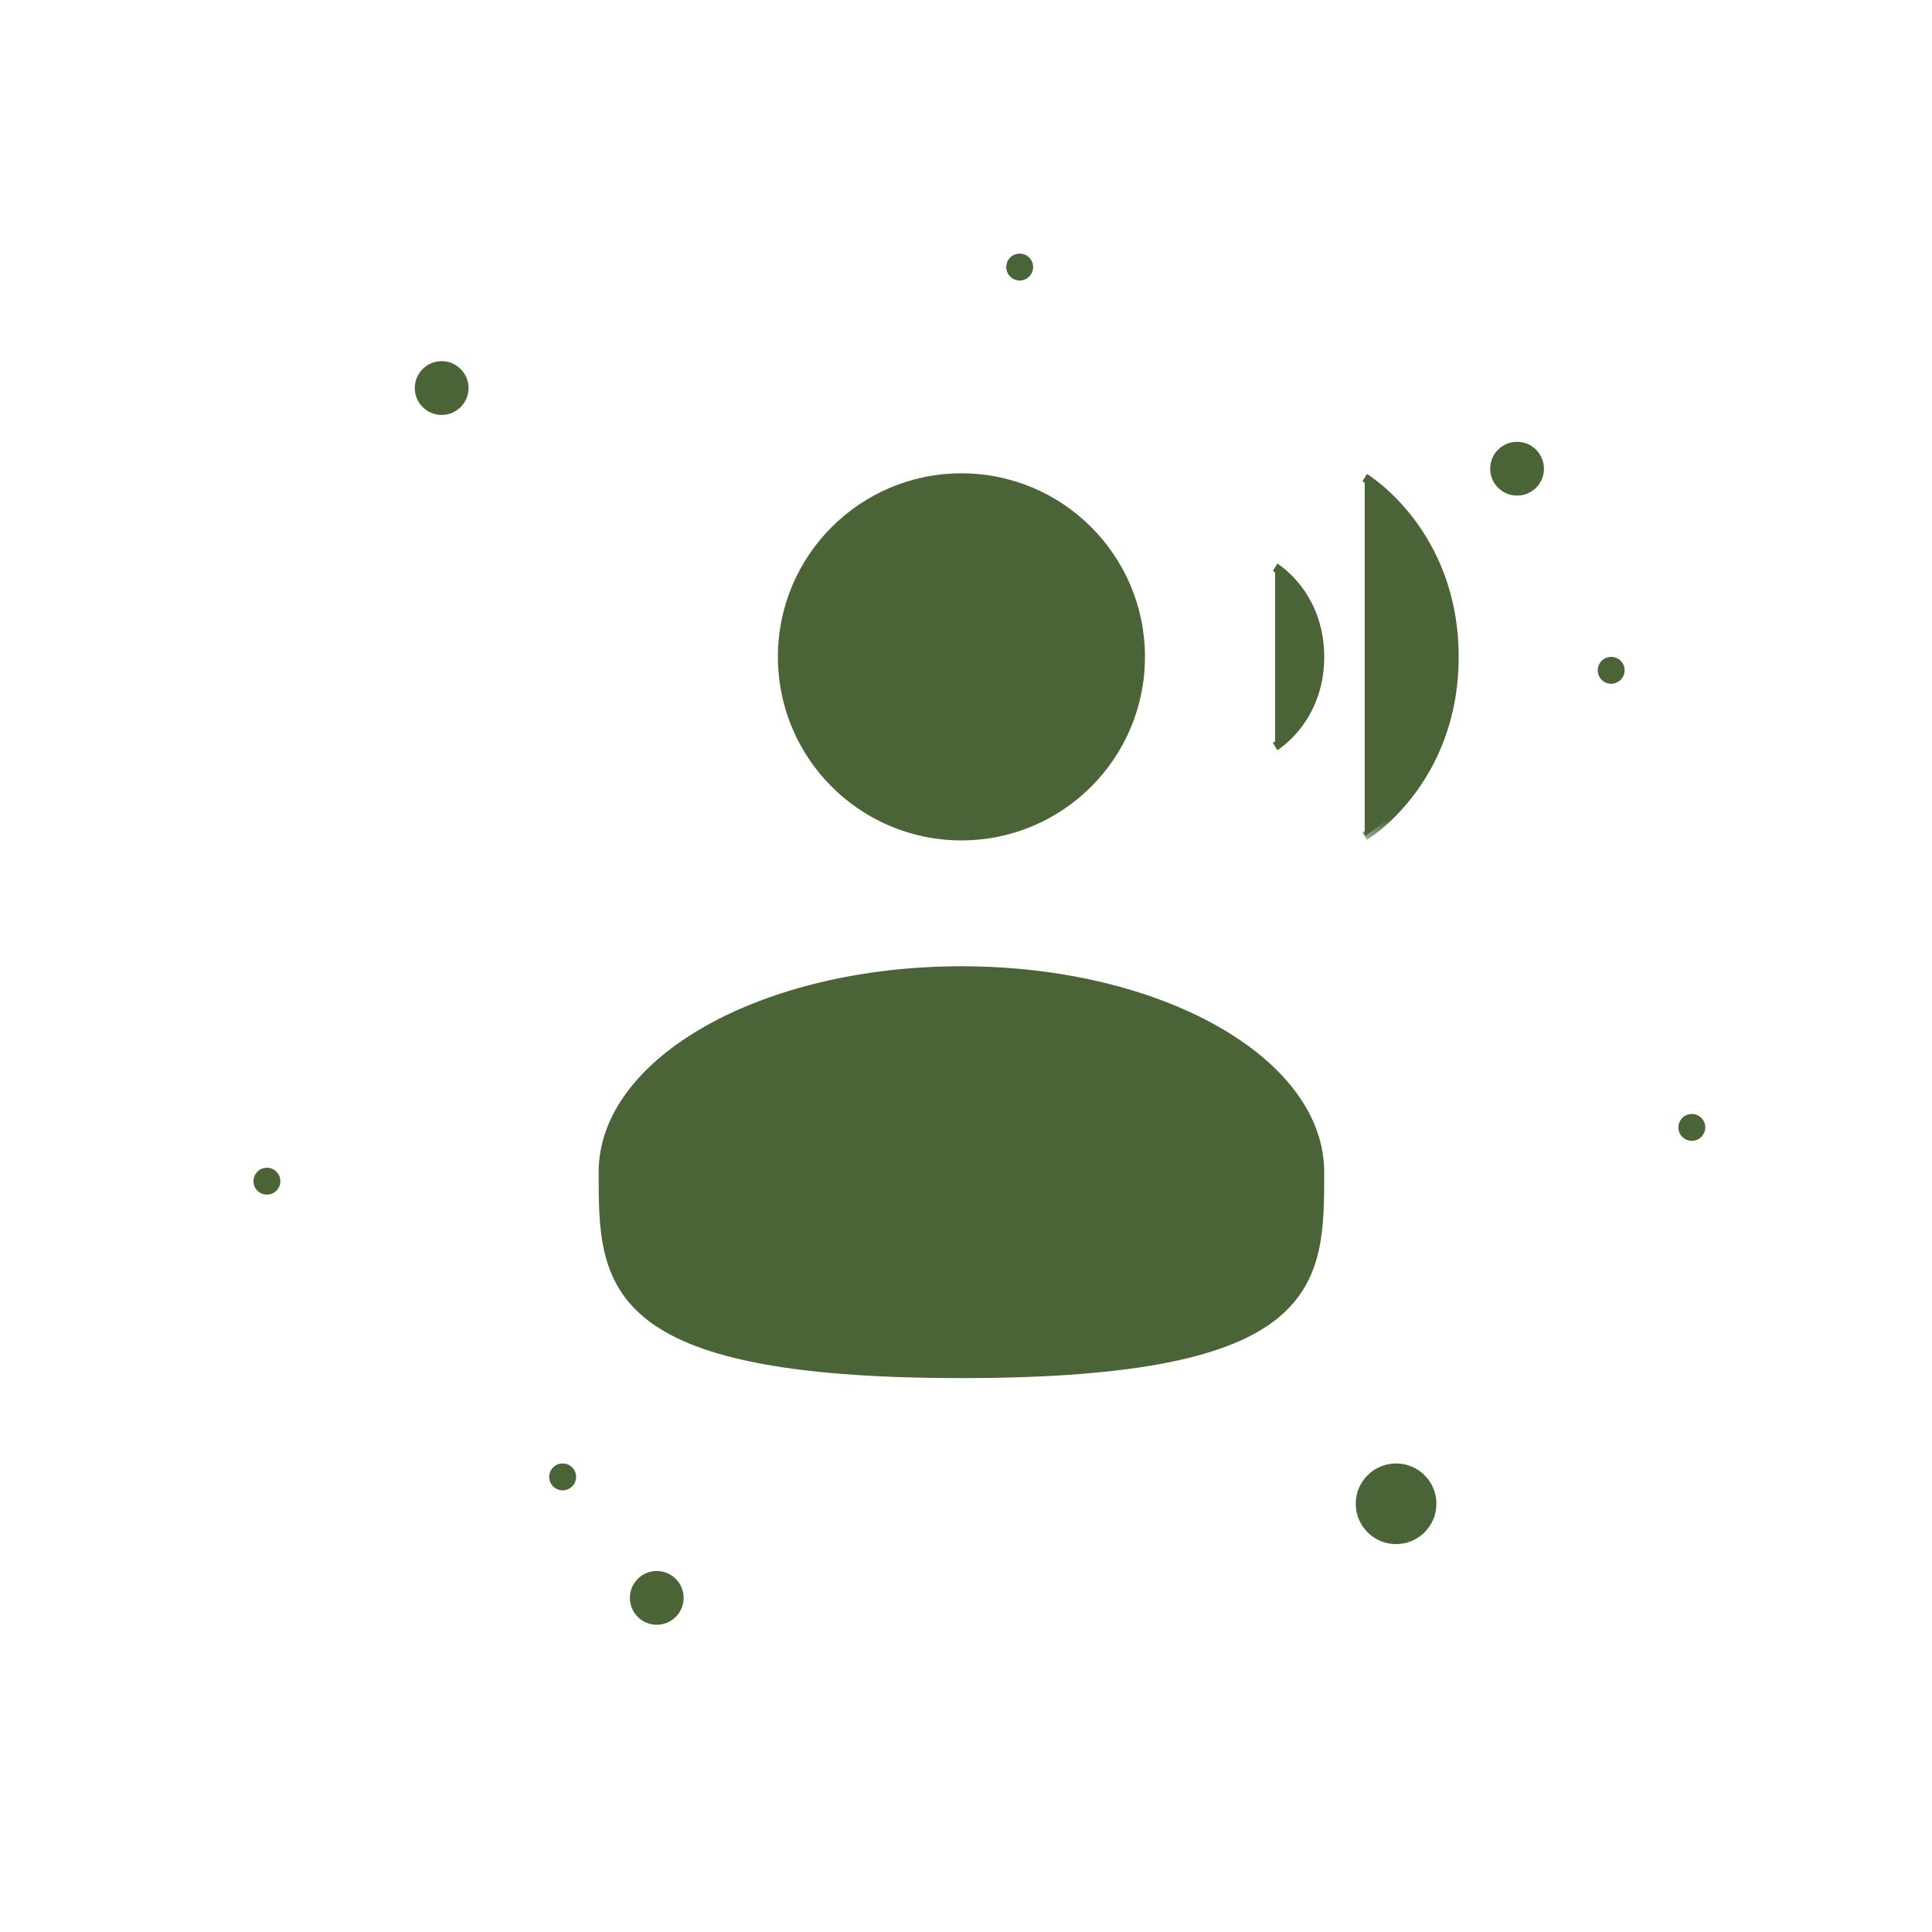 <svg width="48" height="48" viewBox="0 0 48 48" fill="none" xmlns="http://www.w3.org/2000/svg">
<g filter="url(#filter0_dddddd_539_733)">
<circle cx="37.691" cy="11.645" r="0.668" fill="#4A6437"/>
</g>
<g filter="url(#filter1_dddddd_539_733)">
<circle cx="25.334" cy="6.635" r="0.334" fill="#4A6437"/>
</g>
<g filter="url(#filter2_dddddd_539_733)">
<circle cx="13.979" cy="36.693" r="0.334" fill="#4A6437"/>
</g>
<g filter="url(#filter3_dddddd_539_733)">
<circle cx="40.029" cy="16.654" r="0.334" fill="#4A6437"/>
</g>
<g filter="url(#filter4_dddddd_539_733)">
<circle cx="42.033" cy="28.01" r="0.334" fill="#4A6437"/>
</g>
<g filter="url(#filter5_dddddd_539_733)">
<circle cx="6.631" cy="29.346" r="0.334" fill="#4A6437"/>
</g>
<g filter="url(#filter6_dddddd_539_733)">
<circle cx="10.973" cy="9.641" r="0.668" fill="#4A6437"/>
</g>
<g filter="url(#filter7_dddddd_539_733)">
<circle cx="34.685" cy="37.361" r="1.002" fill="#4A6437"/>
</g>
<g filter="url(#filter8_dddddd_539_733)">
<circle cx="16.317" cy="39.699" r="0.668" fill="#4A6437"/>
</g>
<path d="M23.887 11.813C26.375 11.813 28.393 13.832 28.393 16.32C28.392 18.809 26.375 20.826 23.887 20.826C21.398 20.826 19.38 18.809 19.38 16.32C19.38 13.832 21.398 11.813 23.887 11.813Z" fill="#4A6437" stroke="#4A6437" stroke-width="0.107"/>
<path d="M23.887 24.06C26.354 24.06 28.59 24.622 30.21 25.534C31.83 26.445 32.846 27.712 32.846 29.123C32.846 30.502 32.849 31.782 31.713 32.707C31.148 33.168 30.303 33.537 29.046 33.791C27.789 34.045 26.115 34.185 23.887 34.185C21.659 34.185 19.985 34.045 18.728 33.791C17.471 33.537 16.626 33.168 16.06 32.707C14.924 31.782 14.927 30.502 14.927 29.123C14.927 27.712 15.944 26.445 17.563 25.534C19.184 24.622 21.42 24.06 23.887 24.06Z" fill="#4A6437" stroke="#4A6437" stroke-width="0.107"/>
<mask id="path-12-outside-1_539_733" maskUnits="userSpaceOnUse" x="32.906" y="10.867" width="4" height="10" fill="black">
<rect fill="white" x="32.906" y="10.867" width="4" height="10"/>
<path d="M33.906 11.867C33.906 11.867 36.133 13.203 36.133 16.32C36.133 19.437 33.906 20.773 33.906 20.773"/>
</mask>
<path d="M33.906 11.867C33.906 11.867 36.133 13.203 36.133 16.32C36.133 19.437 33.906 20.773 33.906 20.773" fill="#4A6437"/>
<path d="M33.906 11.867C33.851 11.959 33.851 11.959 33.851 11.959C33.851 11.959 33.851 11.959 33.851 11.959C33.851 11.959 33.851 11.959 33.851 11.959C33.851 11.959 33.852 11.959 33.852 11.959C33.853 11.96 33.854 11.961 33.856 11.962C33.86 11.964 33.866 11.968 33.873 11.973C33.889 11.983 33.911 11.998 33.941 12.018C33.999 12.059 34.084 12.122 34.186 12.207C34.389 12.377 34.662 12.635 34.935 12.99C35.48 13.698 36.026 14.789 36.026 16.32H36.133H36.24C36.24 14.734 35.673 13.599 35.104 12.86C34.82 12.491 34.536 12.221 34.323 12.043C34.216 11.954 34.126 11.887 34.063 11.843C34.032 11.821 34.007 11.804 33.989 11.793C33.981 11.788 33.974 11.783 33.969 11.78C33.967 11.779 33.965 11.778 33.964 11.777C33.963 11.777 33.962 11.776 33.962 11.776C33.962 11.776 33.962 11.776 33.962 11.776C33.962 11.776 33.961 11.776 33.961 11.776C33.961 11.776 33.961 11.775 33.906 11.867ZM36.133 16.32H36.026C36.026 17.851 35.48 18.942 34.935 19.65C34.662 20.005 34.389 20.264 34.186 20.434C34.084 20.518 33.999 20.581 33.941 20.622C33.911 20.643 33.889 20.658 33.873 20.668C33.866 20.673 33.86 20.676 33.856 20.678C33.854 20.68 33.853 20.68 33.852 20.681C33.852 20.681 33.851 20.681 33.851 20.681C33.851 20.682 33.851 20.682 33.851 20.682C33.851 20.682 33.851 20.682 33.851 20.682C33.851 20.682 33.851 20.681 33.906 20.773C33.961 20.865 33.961 20.865 33.961 20.865C33.961 20.865 33.962 20.865 33.962 20.865C33.962 20.865 33.962 20.864 33.962 20.864C33.962 20.864 33.963 20.864 33.964 20.863C33.965 20.863 33.967 20.861 33.969 20.86C33.974 20.857 33.981 20.853 33.989 20.847C34.007 20.836 34.032 20.819 34.063 20.797C34.126 20.753 34.216 20.687 34.323 20.598C34.536 20.42 34.82 20.15 35.104 19.781C35.673 19.042 36.24 17.906 36.24 16.32H36.133Z" fill="#4A6437" mask="url(#path-12-outside-1_539_733)"/>
<mask id="path-14-outside-2_539_733" maskUnits="userSpaceOnUse" x="30.68" y="13.094" width="3" height="6" fill="black">
<rect fill="white" x="30.68" y="13.094" width="3" height="6"/>
<path d="M31.68 14.094C31.68 14.094 32.793 14.762 32.793 16.32C32.793 17.879 31.68 18.547 31.68 18.547"/>
</mask>
<path d="M31.68 14.094C31.68 14.094 32.793 14.762 32.793 16.32C32.793 17.879 31.68 18.547 31.68 18.547" fill="#4A6437"/>
<path d="M31.68 14.094C31.625 14.185 31.625 14.185 31.625 14.185C31.625 14.185 31.625 14.185 31.625 14.185C31.625 14.185 31.625 14.185 31.625 14.185C31.625 14.185 31.625 14.185 31.625 14.185C31.625 14.186 31.626 14.186 31.626 14.186C31.628 14.187 31.631 14.189 31.634 14.191C31.641 14.196 31.652 14.203 31.666 14.213C31.694 14.233 31.735 14.263 31.785 14.305C31.885 14.387 32.018 14.514 32.152 14.688C32.418 15.034 32.686 15.568 32.686 16.32H32.793H32.9C32.9 15.514 32.611 14.934 32.321 14.557C32.176 14.369 32.031 14.232 31.922 14.14C31.867 14.095 31.822 14.061 31.789 14.038C31.773 14.027 31.759 14.018 31.75 14.012C31.746 14.009 31.742 14.007 31.739 14.005C31.738 14.004 31.737 14.004 31.736 14.003C31.736 14.003 31.735 14.003 31.735 14.002C31.735 14.002 31.735 14.002 31.735 14.002C31.735 14.002 31.735 14.002 31.735 14.002C31.735 14.002 31.735 14.002 31.68 14.094ZM32.793 16.32H32.686C32.686 17.072 32.418 17.606 32.152 17.953C32.018 18.126 31.885 18.253 31.785 18.336C31.735 18.377 31.694 18.408 31.666 18.427C31.652 18.437 31.641 18.445 31.634 18.449C31.631 18.451 31.628 18.453 31.626 18.454C31.626 18.455 31.625 18.455 31.625 18.455C31.625 18.455 31.625 18.455 31.625 18.455C31.625 18.455 31.625 18.455 31.625 18.455C31.625 18.455 31.625 18.455 31.625 18.455C31.625 18.455 31.625 18.455 31.68 18.547C31.735 18.638 31.735 18.638 31.735 18.638C31.735 18.638 31.735 18.638 31.735 18.638C31.735 18.638 31.735 18.638 31.735 18.638C31.735 18.638 31.736 18.638 31.736 18.637C31.737 18.637 31.738 18.636 31.739 18.636C31.742 18.634 31.746 18.632 31.75 18.629C31.759 18.623 31.773 18.614 31.789 18.603C31.822 18.58 31.867 18.546 31.922 18.5C32.031 18.409 32.176 18.271 32.321 18.083C32.611 17.706 32.9 17.127 32.9 16.32H32.793Z" fill="#4A6437" mask="url(#path-14-outside-2_539_733)"/>
<defs>
<filter id="filter0_dddddd_539_733" x="31.797" y="5.75" width="11.789" height="11.789" filterUnits="userSpaceOnUse" color-interpolation-filters="sRGB">
<feFlood flood-opacity="0" result="BackgroundImageFix"/>
<feColorMatrix in="SourceAlpha" type="matrix" values="0 0 0 0 0 0 0 0 0 0 0 0 0 0 0 0 0 0 127 0" result="hardAlpha"/>
<feOffset/>
<feGaussianBlur stdDeviation="0.062"/>
<feColorMatrix type="matrix" values="0 0 0 0 0.22 0 0 0 0 1 0 0 0 0 0.494 0 0 0 1 0"/>
<feBlend mode="normal" in2="BackgroundImageFix" result="effect1_dropShadow_539_733"/>
<feColorMatrix in="SourceAlpha" type="matrix" values="0 0 0 0 0 0 0 0 0 0 0 0 0 0 0 0 0 0 127 0" result="hardAlpha"/>
<feOffset/>
<feGaussianBlur stdDeviation="0.124"/>
<feColorMatrix type="matrix" values="0 0 0 0 0.22 0 0 0 0 1 0 0 0 0 0.494 0 0 0 1 0"/>
<feBlend mode="normal" in2="effect1_dropShadow_539_733" result="effect2_dropShadow_539_733"/>
<feColorMatrix in="SourceAlpha" type="matrix" values="0 0 0 0 0 0 0 0 0 0 0 0 0 0 0 0 0 0 127 0" result="hardAlpha"/>
<feOffset/>
<feGaussianBlur stdDeviation="0.436"/>
<feColorMatrix type="matrix" values="0 0 0 0 0.22 0 0 0 0 1 0 0 0 0 0.494 0 0 0 1 0"/>
<feBlend mode="normal" in2="effect2_dropShadow_539_733" result="effect3_dropShadow_539_733"/>
<feColorMatrix in="SourceAlpha" type="matrix" values="0 0 0 0 0 0 0 0 0 0 0 0 0 0 0 0 0 0 127 0" result="hardAlpha"/>
<feOffset/>
<feGaussianBlur stdDeviation="0.871"/>
<feColorMatrix type="matrix" values="0 0 0 0 0.22 0 0 0 0 1 0 0 0 0 0.494 0 0 0 1 0"/>
<feBlend mode="normal" in2="effect3_dropShadow_539_733" result="effect4_dropShadow_539_733"/>
<feColorMatrix in="SourceAlpha" type="matrix" values="0 0 0 0 0 0 0 0 0 0 0 0 0 0 0 0 0 0 127 0" result="hardAlpha"/>
<feOffset/>
<feGaussianBlur stdDeviation="1.493"/>
<feColorMatrix type="matrix" values="0 0 0 0 0.22 0 0 0 0 1 0 0 0 0 0.494 0 0 0 1 0"/>
<feBlend mode="normal" in2="effect4_dropShadow_539_733" result="effect5_dropShadow_539_733"/>
<feColorMatrix in="SourceAlpha" type="matrix" values="0 0 0 0 0 0 0 0 0 0 0 0 0 0 0 0 0 0 127 0" result="hardAlpha"/>
<feOffset/>
<feGaussianBlur stdDeviation="2.613"/>
<feColorMatrix type="matrix" values="0 0 0 0 0.22 0 0 0 0 1 0 0 0 0 0.494 0 0 0 1 0"/>
<feBlend mode="normal" in2="effect5_dropShadow_539_733" result="effect6_dropShadow_539_733"/>
<feBlend mode="normal" in="SourceGraphic" in2="effect6_dropShadow_539_733" result="shape"/>
</filter>
<filter id="filter1_dddddd_539_733" x="22.387" y="3.688" width="5.894" height="5.894" filterUnits="userSpaceOnUse" color-interpolation-filters="sRGB">
<feFlood flood-opacity="0" result="BackgroundImageFix"/>
<feColorMatrix in="SourceAlpha" type="matrix" values="0 0 0 0 0 0 0 0 0 0 0 0 0 0 0 0 0 0 127 0" result="hardAlpha"/>
<feOffset/>
<feGaussianBlur stdDeviation="0.031"/>
<feColorMatrix type="matrix" values="0 0 0 0 0.22 0 0 0 0 1 0 0 0 0 0.494 0 0 0 1 0"/>
<feBlend mode="normal" in2="BackgroundImageFix" result="effect1_dropShadow_539_733"/>
<feColorMatrix in="SourceAlpha" type="matrix" values="0 0 0 0 0 0 0 0 0 0 0 0 0 0 0 0 0 0 127 0" result="hardAlpha"/>
<feOffset/>
<feGaussianBlur stdDeviation="0.062"/>
<feColorMatrix type="matrix" values="0 0 0 0 0.22 0 0 0 0 1 0 0 0 0 0.494 0 0 0 1 0"/>
<feBlend mode="normal" in2="effect1_dropShadow_539_733" result="effect2_dropShadow_539_733"/>
<feColorMatrix in="SourceAlpha" type="matrix" values="0 0 0 0 0 0 0 0 0 0 0 0 0 0 0 0 0 0 127 0" result="hardAlpha"/>
<feOffset/>
<feGaussianBlur stdDeviation="0.218"/>
<feColorMatrix type="matrix" values="0 0 0 0 0.22 0 0 0 0 1 0 0 0 0 0.494 0 0 0 1 0"/>
<feBlend mode="normal" in2="effect2_dropShadow_539_733" result="effect3_dropShadow_539_733"/>
<feColorMatrix in="SourceAlpha" type="matrix" values="0 0 0 0 0 0 0 0 0 0 0 0 0 0 0 0 0 0 127 0" result="hardAlpha"/>
<feOffset/>
<feGaussianBlur stdDeviation="0.436"/>
<feColorMatrix type="matrix" values="0 0 0 0 0.22 0 0 0 0 1 0 0 0 0 0.494 0 0 0 1 0"/>
<feBlend mode="normal" in2="effect3_dropShadow_539_733" result="effect4_dropShadow_539_733"/>
<feColorMatrix in="SourceAlpha" type="matrix" values="0 0 0 0 0 0 0 0 0 0 0 0 0 0 0 0 0 0 127 0" result="hardAlpha"/>
<feOffset/>
<feGaussianBlur stdDeviation="0.747"/>
<feColorMatrix type="matrix" values="0 0 0 0 0.22 0 0 0 0 1 0 0 0 0 0.494 0 0 0 1 0"/>
<feBlend mode="normal" in2="effect4_dropShadow_539_733" result="effect5_dropShadow_539_733"/>
<feColorMatrix in="SourceAlpha" type="matrix" values="0 0 0 0 0 0 0 0 0 0 0 0 0 0 0 0 0 0 127 0" result="hardAlpha"/>
<feOffset/>
<feGaussianBlur stdDeviation="1.307"/>
<feColorMatrix type="matrix" values="0 0 0 0 0.22 0 0 0 0 1 0 0 0 0 0.494 0 0 0 1 0"/>
<feBlend mode="normal" in2="effect5_dropShadow_539_733" result="effect6_dropShadow_539_733"/>
<feBlend mode="normal" in="SourceGraphic" in2="effect6_dropShadow_539_733" result="shape"/>
</filter>
<filter id="filter2_dddddd_539_733" x="11.031" y="33.746" width="5.894" height="5.894" filterUnits="userSpaceOnUse" color-interpolation-filters="sRGB">
<feFlood flood-opacity="0" result="BackgroundImageFix"/>
<feColorMatrix in="SourceAlpha" type="matrix" values="0 0 0 0 0 0 0 0 0 0 0 0 0 0 0 0 0 0 127 0" result="hardAlpha"/>
<feOffset/>
<feGaussianBlur stdDeviation="0.031"/>
<feColorMatrix type="matrix" values="0 0 0 0 0.22 0 0 0 0 1 0 0 0 0 0.494 0 0 0 1 0"/>
<feBlend mode="normal" in2="BackgroundImageFix" result="effect1_dropShadow_539_733"/>
<feColorMatrix in="SourceAlpha" type="matrix" values="0 0 0 0 0 0 0 0 0 0 0 0 0 0 0 0 0 0 127 0" result="hardAlpha"/>
<feOffset/>
<feGaussianBlur stdDeviation="0.062"/>
<feColorMatrix type="matrix" values="0 0 0 0 0.22 0 0 0 0 1 0 0 0 0 0.494 0 0 0 1 0"/>
<feBlend mode="normal" in2="effect1_dropShadow_539_733" result="effect2_dropShadow_539_733"/>
<feColorMatrix in="SourceAlpha" type="matrix" values="0 0 0 0 0 0 0 0 0 0 0 0 0 0 0 0 0 0 127 0" result="hardAlpha"/>
<feOffset/>
<feGaussianBlur stdDeviation="0.218"/>
<feColorMatrix type="matrix" values="0 0 0 0 0.22 0 0 0 0 1 0 0 0 0 0.494 0 0 0 1 0"/>
<feBlend mode="normal" in2="effect2_dropShadow_539_733" result="effect3_dropShadow_539_733"/>
<feColorMatrix in="SourceAlpha" type="matrix" values="0 0 0 0 0 0 0 0 0 0 0 0 0 0 0 0 0 0 127 0" result="hardAlpha"/>
<feOffset/>
<feGaussianBlur stdDeviation="0.436"/>
<feColorMatrix type="matrix" values="0 0 0 0 0.22 0 0 0 0 1 0 0 0 0 0.494 0 0 0 1 0"/>
<feBlend mode="normal" in2="effect3_dropShadow_539_733" result="effect4_dropShadow_539_733"/>
<feColorMatrix in="SourceAlpha" type="matrix" values="0 0 0 0 0 0 0 0 0 0 0 0 0 0 0 0 0 0 127 0" result="hardAlpha"/>
<feOffset/>
<feGaussianBlur stdDeviation="0.747"/>
<feColorMatrix type="matrix" values="0 0 0 0 0.22 0 0 0 0 1 0 0 0 0 0.494 0 0 0 1 0"/>
<feBlend mode="normal" in2="effect4_dropShadow_539_733" result="effect5_dropShadow_539_733"/>
<feColorMatrix in="SourceAlpha" type="matrix" values="0 0 0 0 0 0 0 0 0 0 0 0 0 0 0 0 0 0 127 0" result="hardAlpha"/>
<feOffset/>
<feGaussianBlur stdDeviation="1.307"/>
<feColorMatrix type="matrix" values="0 0 0 0 0.22 0 0 0 0 1 0 0 0 0 0.494 0 0 0 1 0"/>
<feBlend mode="normal" in2="effect5_dropShadow_539_733" result="effect6_dropShadow_539_733"/>
<feBlend mode="normal" in="SourceGraphic" in2="effect6_dropShadow_539_733" result="shape"/>
</filter>
<filter id="filter3_dddddd_539_733" x="37.082" y="13.707" width="5.894" height="5.894" filterUnits="userSpaceOnUse" color-interpolation-filters="sRGB">
<feFlood flood-opacity="0" result="BackgroundImageFix"/>
<feColorMatrix in="SourceAlpha" type="matrix" values="0 0 0 0 0 0 0 0 0 0 0 0 0 0 0 0 0 0 127 0" result="hardAlpha"/>
<feOffset/>
<feGaussianBlur stdDeviation="0.031"/>
<feColorMatrix type="matrix" values="0 0 0 0 0.22 0 0 0 0 1 0 0 0 0 0.494 0 0 0 1 0"/>
<feBlend mode="normal" in2="BackgroundImageFix" result="effect1_dropShadow_539_733"/>
<feColorMatrix in="SourceAlpha" type="matrix" values="0 0 0 0 0 0 0 0 0 0 0 0 0 0 0 0 0 0 127 0" result="hardAlpha"/>
<feOffset/>
<feGaussianBlur stdDeviation="0.062"/>
<feColorMatrix type="matrix" values="0 0 0 0 0.22 0 0 0 0 1 0 0 0 0 0.494 0 0 0 1 0"/>
<feBlend mode="normal" in2="effect1_dropShadow_539_733" result="effect2_dropShadow_539_733"/>
<feColorMatrix in="SourceAlpha" type="matrix" values="0 0 0 0 0 0 0 0 0 0 0 0 0 0 0 0 0 0 127 0" result="hardAlpha"/>
<feOffset/>
<feGaussianBlur stdDeviation="0.218"/>
<feColorMatrix type="matrix" values="0 0 0 0 0.22 0 0 0 0 1 0 0 0 0 0.494 0 0 0 1 0"/>
<feBlend mode="normal" in2="effect2_dropShadow_539_733" result="effect3_dropShadow_539_733"/>
<feColorMatrix in="SourceAlpha" type="matrix" values="0 0 0 0 0 0 0 0 0 0 0 0 0 0 0 0 0 0 127 0" result="hardAlpha"/>
<feOffset/>
<feGaussianBlur stdDeviation="0.436"/>
<feColorMatrix type="matrix" values="0 0 0 0 0.22 0 0 0 0 1 0 0 0 0 0.494 0 0 0 1 0"/>
<feBlend mode="normal" in2="effect3_dropShadow_539_733" result="effect4_dropShadow_539_733"/>
<feColorMatrix in="SourceAlpha" type="matrix" values="0 0 0 0 0 0 0 0 0 0 0 0 0 0 0 0 0 0 127 0" result="hardAlpha"/>
<feOffset/>
<feGaussianBlur stdDeviation="0.747"/>
<feColorMatrix type="matrix" values="0 0 0 0 0.22 0 0 0 0 1 0 0 0 0 0.494 0 0 0 1 0"/>
<feBlend mode="normal" in2="effect4_dropShadow_539_733" result="effect5_dropShadow_539_733"/>
<feColorMatrix in="SourceAlpha" type="matrix" values="0 0 0 0 0 0 0 0 0 0 0 0 0 0 0 0 0 0 127 0" result="hardAlpha"/>
<feOffset/>
<feGaussianBlur stdDeviation="1.307"/>
<feColorMatrix type="matrix" values="0 0 0 0 0.22 0 0 0 0 1 0 0 0 0 0.494 0 0 0 1 0"/>
<feBlend mode="normal" in2="effect5_dropShadow_539_733" result="effect6_dropShadow_539_733"/>
<feBlend mode="normal" in="SourceGraphic" in2="effect6_dropShadow_539_733" result="shape"/>
</filter>
<filter id="filter4_dddddd_539_733" x="39.086" y="25.063" width="5.894" height="5.894" filterUnits="userSpaceOnUse" color-interpolation-filters="sRGB">
<feFlood flood-opacity="0" result="BackgroundImageFix"/>
<feColorMatrix in="SourceAlpha" type="matrix" values="0 0 0 0 0 0 0 0 0 0 0 0 0 0 0 0 0 0 127 0" result="hardAlpha"/>
<feOffset/>
<feGaussianBlur stdDeviation="0.031"/>
<feColorMatrix type="matrix" values="0 0 0 0 0.22 0 0 0 0 1 0 0 0 0 0.494 0 0 0 1 0"/>
<feBlend mode="normal" in2="BackgroundImageFix" result="effect1_dropShadow_539_733"/>
<feColorMatrix in="SourceAlpha" type="matrix" values="0 0 0 0 0 0 0 0 0 0 0 0 0 0 0 0 0 0 127 0" result="hardAlpha"/>
<feOffset/>
<feGaussianBlur stdDeviation="0.062"/>
<feColorMatrix type="matrix" values="0 0 0 0 0.22 0 0 0 0 1 0 0 0 0 0.494 0 0 0 1 0"/>
<feBlend mode="normal" in2="effect1_dropShadow_539_733" result="effect2_dropShadow_539_733"/>
<feColorMatrix in="SourceAlpha" type="matrix" values="0 0 0 0 0 0 0 0 0 0 0 0 0 0 0 0 0 0 127 0" result="hardAlpha"/>
<feOffset/>
<feGaussianBlur stdDeviation="0.218"/>
<feColorMatrix type="matrix" values="0 0 0 0 0.22 0 0 0 0 1 0 0 0 0 0.494 0 0 0 1 0"/>
<feBlend mode="normal" in2="effect2_dropShadow_539_733" result="effect3_dropShadow_539_733"/>
<feColorMatrix in="SourceAlpha" type="matrix" values="0 0 0 0 0 0 0 0 0 0 0 0 0 0 0 0 0 0 127 0" result="hardAlpha"/>
<feOffset/>
<feGaussianBlur stdDeviation="0.436"/>
<feColorMatrix type="matrix" values="0 0 0 0 0.22 0 0 0 0 1 0 0 0 0 0.494 0 0 0 1 0"/>
<feBlend mode="normal" in2="effect3_dropShadow_539_733" result="effect4_dropShadow_539_733"/>
<feColorMatrix in="SourceAlpha" type="matrix" values="0 0 0 0 0 0 0 0 0 0 0 0 0 0 0 0 0 0 127 0" result="hardAlpha"/>
<feOffset/>
<feGaussianBlur stdDeviation="0.747"/>
<feColorMatrix type="matrix" values="0 0 0 0 0.22 0 0 0 0 1 0 0 0 0 0.494 0 0 0 1 0"/>
<feBlend mode="normal" in2="effect4_dropShadow_539_733" result="effect5_dropShadow_539_733"/>
<feColorMatrix in="SourceAlpha" type="matrix" values="0 0 0 0 0 0 0 0 0 0 0 0 0 0 0 0 0 0 127 0" result="hardAlpha"/>
<feOffset/>
<feGaussianBlur stdDeviation="1.307"/>
<feColorMatrix type="matrix" values="0 0 0 0 0.22 0 0 0 0 1 0 0 0 0 0.494 0 0 0 1 0"/>
<feBlend mode="normal" in2="effect5_dropShadow_539_733" result="effect6_dropShadow_539_733"/>
<feBlend mode="normal" in="SourceGraphic" in2="effect6_dropShadow_539_733" result="shape"/>
</filter>
<filter id="filter5_dddddd_539_733" x="3.684" y="26.398" width="5.894" height="5.894" filterUnits="userSpaceOnUse" color-interpolation-filters="sRGB">
<feFlood flood-opacity="0" result="BackgroundImageFix"/>
<feColorMatrix in="SourceAlpha" type="matrix" values="0 0 0 0 0 0 0 0 0 0 0 0 0 0 0 0 0 0 127 0" result="hardAlpha"/>
<feOffset/>
<feGaussianBlur stdDeviation="0.031"/>
<feColorMatrix type="matrix" values="0 0 0 0 0.22 0 0 0 0 1 0 0 0 0 0.494 0 0 0 1 0"/>
<feBlend mode="normal" in2="BackgroundImageFix" result="effect1_dropShadow_539_733"/>
<feColorMatrix in="SourceAlpha" type="matrix" values="0 0 0 0 0 0 0 0 0 0 0 0 0 0 0 0 0 0 127 0" result="hardAlpha"/>
<feOffset/>
<feGaussianBlur stdDeviation="0.062"/>
<feColorMatrix type="matrix" values="0 0 0 0 0.22 0 0 0 0 1 0 0 0 0 0.494 0 0 0 1 0"/>
<feBlend mode="normal" in2="effect1_dropShadow_539_733" result="effect2_dropShadow_539_733"/>
<feColorMatrix in="SourceAlpha" type="matrix" values="0 0 0 0 0 0 0 0 0 0 0 0 0 0 0 0 0 0 127 0" result="hardAlpha"/>
<feOffset/>
<feGaussianBlur stdDeviation="0.218"/>
<feColorMatrix type="matrix" values="0 0 0 0 0.22 0 0 0 0 1 0 0 0 0 0.494 0 0 0 1 0"/>
<feBlend mode="normal" in2="effect2_dropShadow_539_733" result="effect3_dropShadow_539_733"/>
<feColorMatrix in="SourceAlpha" type="matrix" values="0 0 0 0 0 0 0 0 0 0 0 0 0 0 0 0 0 0 127 0" result="hardAlpha"/>
<feOffset/>
<feGaussianBlur stdDeviation="0.436"/>
<feColorMatrix type="matrix" values="0 0 0 0 0.22 0 0 0 0 1 0 0 0 0 0.494 0 0 0 1 0"/>
<feBlend mode="normal" in2="effect3_dropShadow_539_733" result="effect4_dropShadow_539_733"/>
<feColorMatrix in="SourceAlpha" type="matrix" values="0 0 0 0 0 0 0 0 0 0 0 0 0 0 0 0 0 0 127 0" result="hardAlpha"/>
<feOffset/>
<feGaussianBlur stdDeviation="0.747"/>
<feColorMatrix type="matrix" values="0 0 0 0 0.22 0 0 0 0 1 0 0 0 0 0.494 0 0 0 1 0"/>
<feBlend mode="normal" in2="effect4_dropShadow_539_733" result="effect5_dropShadow_539_733"/>
<feColorMatrix in="SourceAlpha" type="matrix" values="0 0 0 0 0 0 0 0 0 0 0 0 0 0 0 0 0 0 127 0" result="hardAlpha"/>
<feOffset/>
<feGaussianBlur stdDeviation="1.307"/>
<feColorMatrix type="matrix" values="0 0 0 0 0.22 0 0 0 0 1 0 0 0 0 0.494 0 0 0 1 0"/>
<feBlend mode="normal" in2="effect5_dropShadow_539_733" result="effect6_dropShadow_539_733"/>
<feBlend mode="normal" in="SourceGraphic" in2="effect6_dropShadow_539_733" result="shape"/>
</filter>
<filter id="filter6_dddddd_539_733" x="5.078" y="3.746" width="11.789" height="11.789" filterUnits="userSpaceOnUse" color-interpolation-filters="sRGB">
<feFlood flood-opacity="0" result="BackgroundImageFix"/>
<feColorMatrix in="SourceAlpha" type="matrix" values="0 0 0 0 0 0 0 0 0 0 0 0 0 0 0 0 0 0 127 0" result="hardAlpha"/>
<feOffset/>
<feGaussianBlur stdDeviation="0.062"/>
<feColorMatrix type="matrix" values="0 0 0 0 0.22 0 0 0 0 1 0 0 0 0 0.494 0 0 0 1 0"/>
<feBlend mode="normal" in2="BackgroundImageFix" result="effect1_dropShadow_539_733"/>
<feColorMatrix in="SourceAlpha" type="matrix" values="0 0 0 0 0 0 0 0 0 0 0 0 0 0 0 0 0 0 127 0" result="hardAlpha"/>
<feOffset/>
<feGaussianBlur stdDeviation="0.124"/>
<feColorMatrix type="matrix" values="0 0 0 0 0.22 0 0 0 0 1 0 0 0 0 0.494 0 0 0 1 0"/>
<feBlend mode="normal" in2="effect1_dropShadow_539_733" result="effect2_dropShadow_539_733"/>
<feColorMatrix in="SourceAlpha" type="matrix" values="0 0 0 0 0 0 0 0 0 0 0 0 0 0 0 0 0 0 127 0" result="hardAlpha"/>
<feOffset/>
<feGaussianBlur stdDeviation="0.436"/>
<feColorMatrix type="matrix" values="0 0 0 0 0.22 0 0 0 0 1 0 0 0 0 0.494 0 0 0 1 0"/>
<feBlend mode="normal" in2="effect2_dropShadow_539_733" result="effect3_dropShadow_539_733"/>
<feColorMatrix in="SourceAlpha" type="matrix" values="0 0 0 0 0 0 0 0 0 0 0 0 0 0 0 0 0 0 127 0" result="hardAlpha"/>
<feOffset/>
<feGaussianBlur stdDeviation="0.871"/>
<feColorMatrix type="matrix" values="0 0 0 0 0.22 0 0 0 0 1 0 0 0 0 0.494 0 0 0 1 0"/>
<feBlend mode="normal" in2="effect3_dropShadow_539_733" result="effect4_dropShadow_539_733"/>
<feColorMatrix in="SourceAlpha" type="matrix" values="0 0 0 0 0 0 0 0 0 0 0 0 0 0 0 0 0 0 127 0" result="hardAlpha"/>
<feOffset/>
<feGaussianBlur stdDeviation="1.493"/>
<feColorMatrix type="matrix" values="0 0 0 0 0.22 0 0 0 0 1 0 0 0 0 0.494 0 0 0 1 0"/>
<feBlend mode="normal" in2="effect4_dropShadow_539_733" result="effect5_dropShadow_539_733"/>
<feColorMatrix in="SourceAlpha" type="matrix" values="0 0 0 0 0 0 0 0 0 0 0 0 0 0 0 0 0 0 127 0" result="hardAlpha"/>
<feOffset/>
<feGaussianBlur stdDeviation="2.613"/>
<feColorMatrix type="matrix" values="0 0 0 0 0.22 0 0 0 0 1 0 0 0 0 0.494 0 0 0 1 0"/>
<feBlend mode="normal" in2="effect5_dropShadow_539_733" result="effect6_dropShadow_539_733"/>
<feBlend mode="normal" in="SourceGraphic" in2="effect6_dropShadow_539_733" result="shape"/>
</filter>
<filter id="filter7_dddddd_539_733" x="25.843" y="28.52" width="17.683" height="17.683" filterUnits="userSpaceOnUse" color-interpolation-filters="sRGB">
<feFlood flood-opacity="0" result="BackgroundImageFix"/>
<feColorMatrix in="SourceAlpha" type="matrix" values="0 0 0 0 0 0 0 0 0 0 0 0 0 0 0 0 0 0 127 0" result="hardAlpha"/>
<feOffset/>
<feGaussianBlur stdDeviation="0.093"/>
<feColorMatrix type="matrix" values="0 0 0 0 0.22 0 0 0 0 1 0 0 0 0 0.494 0 0 0 1 0"/>
<feBlend mode="normal" in2="BackgroundImageFix" result="effect1_dropShadow_539_733"/>
<feColorMatrix in="SourceAlpha" type="matrix" values="0 0 0 0 0 0 0 0 0 0 0 0 0 0 0 0 0 0 127 0" result="hardAlpha"/>
<feOffset/>
<feGaussianBlur stdDeviation="0.187"/>
<feColorMatrix type="matrix" values="0 0 0 0 0.22 0 0 0 0 1 0 0 0 0 0.494 0 0 0 1 0"/>
<feBlend mode="normal" in2="effect1_dropShadow_539_733" result="effect2_dropShadow_539_733"/>
<feColorMatrix in="SourceAlpha" type="matrix" values="0 0 0 0 0 0 0 0 0 0 0 0 0 0 0 0 0 0 127 0" result="hardAlpha"/>
<feOffset/>
<feGaussianBlur stdDeviation="0.653"/>
<feColorMatrix type="matrix" values="0 0 0 0 0.22 0 0 0 0 1 0 0 0 0 0.494 0 0 0 1 0"/>
<feBlend mode="normal" in2="effect2_dropShadow_539_733" result="effect3_dropShadow_539_733"/>
<feColorMatrix in="SourceAlpha" type="matrix" values="0 0 0 0 0 0 0 0 0 0 0 0 0 0 0 0 0 0 127 0" result="hardAlpha"/>
<feOffset/>
<feGaussianBlur stdDeviation="1.307"/>
<feColorMatrix type="matrix" values="0 0 0 0 0.22 0 0 0 0 1 0 0 0 0 0.494 0 0 0 1 0"/>
<feBlend mode="normal" in2="effect3_dropShadow_539_733" result="effect4_dropShadow_539_733"/>
<feColorMatrix in="SourceAlpha" type="matrix" values="0 0 0 0 0 0 0 0 0 0 0 0 0 0 0 0 0 0 127 0" result="hardAlpha"/>
<feOffset/>
<feGaussianBlur stdDeviation="2.24"/>
<feColorMatrix type="matrix" values="0 0 0 0 0.22 0 0 0 0 1 0 0 0 0 0.494 0 0 0 1 0"/>
<feBlend mode="normal" in2="effect4_dropShadow_539_733" result="effect5_dropShadow_539_733"/>
<feColorMatrix in="SourceAlpha" type="matrix" values="0 0 0 0 0 0 0 0 0 0 0 0 0 0 0 0 0 0 127 0" result="hardAlpha"/>
<feOffset/>
<feGaussianBlur stdDeviation="3.92"/>
<feColorMatrix type="matrix" values="0 0 0 0 0.22 0 0 0 0 1 0 0 0 0 0.494 0 0 0 1 0"/>
<feBlend mode="normal" in2="effect5_dropShadow_539_733" result="effect6_dropShadow_539_733"/>
<feBlend mode="normal" in="SourceGraphic" in2="effect6_dropShadow_539_733" result="shape"/>
</filter>
<filter id="filter8_dddddd_539_733" x="10.422" y="33.805" width="11.789" height="11.789" filterUnits="userSpaceOnUse" color-interpolation-filters="sRGB">
<feFlood flood-opacity="0" result="BackgroundImageFix"/>
<feColorMatrix in="SourceAlpha" type="matrix" values="0 0 0 0 0 0 0 0 0 0 0 0 0 0 0 0 0 0 127 0" result="hardAlpha"/>
<feOffset/>
<feGaussianBlur stdDeviation="0.062"/>
<feColorMatrix type="matrix" values="0 0 0 0 0.22 0 0 0 0 1 0 0 0 0 0.494 0 0 0 1 0"/>
<feBlend mode="normal" in2="BackgroundImageFix" result="effect1_dropShadow_539_733"/>
<feColorMatrix in="SourceAlpha" type="matrix" values="0 0 0 0 0 0 0 0 0 0 0 0 0 0 0 0 0 0 127 0" result="hardAlpha"/>
<feOffset/>
<feGaussianBlur stdDeviation="0.124"/>
<feColorMatrix type="matrix" values="0 0 0 0 0.22 0 0 0 0 1 0 0 0 0 0.494 0 0 0 1 0"/>
<feBlend mode="normal" in2="effect1_dropShadow_539_733" result="effect2_dropShadow_539_733"/>
<feColorMatrix in="SourceAlpha" type="matrix" values="0 0 0 0 0 0 0 0 0 0 0 0 0 0 0 0 0 0 127 0" result="hardAlpha"/>
<feOffset/>
<feGaussianBlur stdDeviation="0.436"/>
<feColorMatrix type="matrix" values="0 0 0 0 0.22 0 0 0 0 1 0 0 0 0 0.494 0 0 0 1 0"/>
<feBlend mode="normal" in2="effect2_dropShadow_539_733" result="effect3_dropShadow_539_733"/>
<feColorMatrix in="SourceAlpha" type="matrix" values="0 0 0 0 0 0 0 0 0 0 0 0 0 0 0 0 0 0 127 0" result="hardAlpha"/>
<feOffset/>
<feGaussianBlur stdDeviation="0.871"/>
<feColorMatrix type="matrix" values="0 0 0 0 0.22 0 0 0 0 1 0 0 0 0 0.494 0 0 0 1 0"/>
<feBlend mode="normal" in2="effect3_dropShadow_539_733" result="effect4_dropShadow_539_733"/>
<feColorMatrix in="SourceAlpha" type="matrix" values="0 0 0 0 0 0 0 0 0 0 0 0 0 0 0 0 0 0 127 0" result="hardAlpha"/>
<feOffset/>
<feGaussianBlur stdDeviation="1.493"/>
<feColorMatrix type="matrix" values="0 0 0 0 0.22 0 0 0 0 1 0 0 0 0 0.494 0 0 0 1 0"/>
<feBlend mode="normal" in2="effect4_dropShadow_539_733" result="effect5_dropShadow_539_733"/>
<feColorMatrix in="SourceAlpha" type="matrix" values="0 0 0 0 0 0 0 0 0 0 0 0 0 0 0 0 0 0 127 0" result="hardAlpha"/>
<feOffset/>
<feGaussianBlur stdDeviation="2.613"/>
<feColorMatrix type="matrix" values="0 0 0 0 0.22 0 0 0 0 1 0 0 0 0 0.494 0 0 0 1 0"/>
<feBlend mode="normal" in2="effect5_dropShadow_539_733" result="effect6_dropShadow_539_733"/>
<feBlend mode="normal" in="SourceGraphic" in2="effect6_dropShadow_539_733" result="shape"/>
</filter>
</defs>
</svg>
